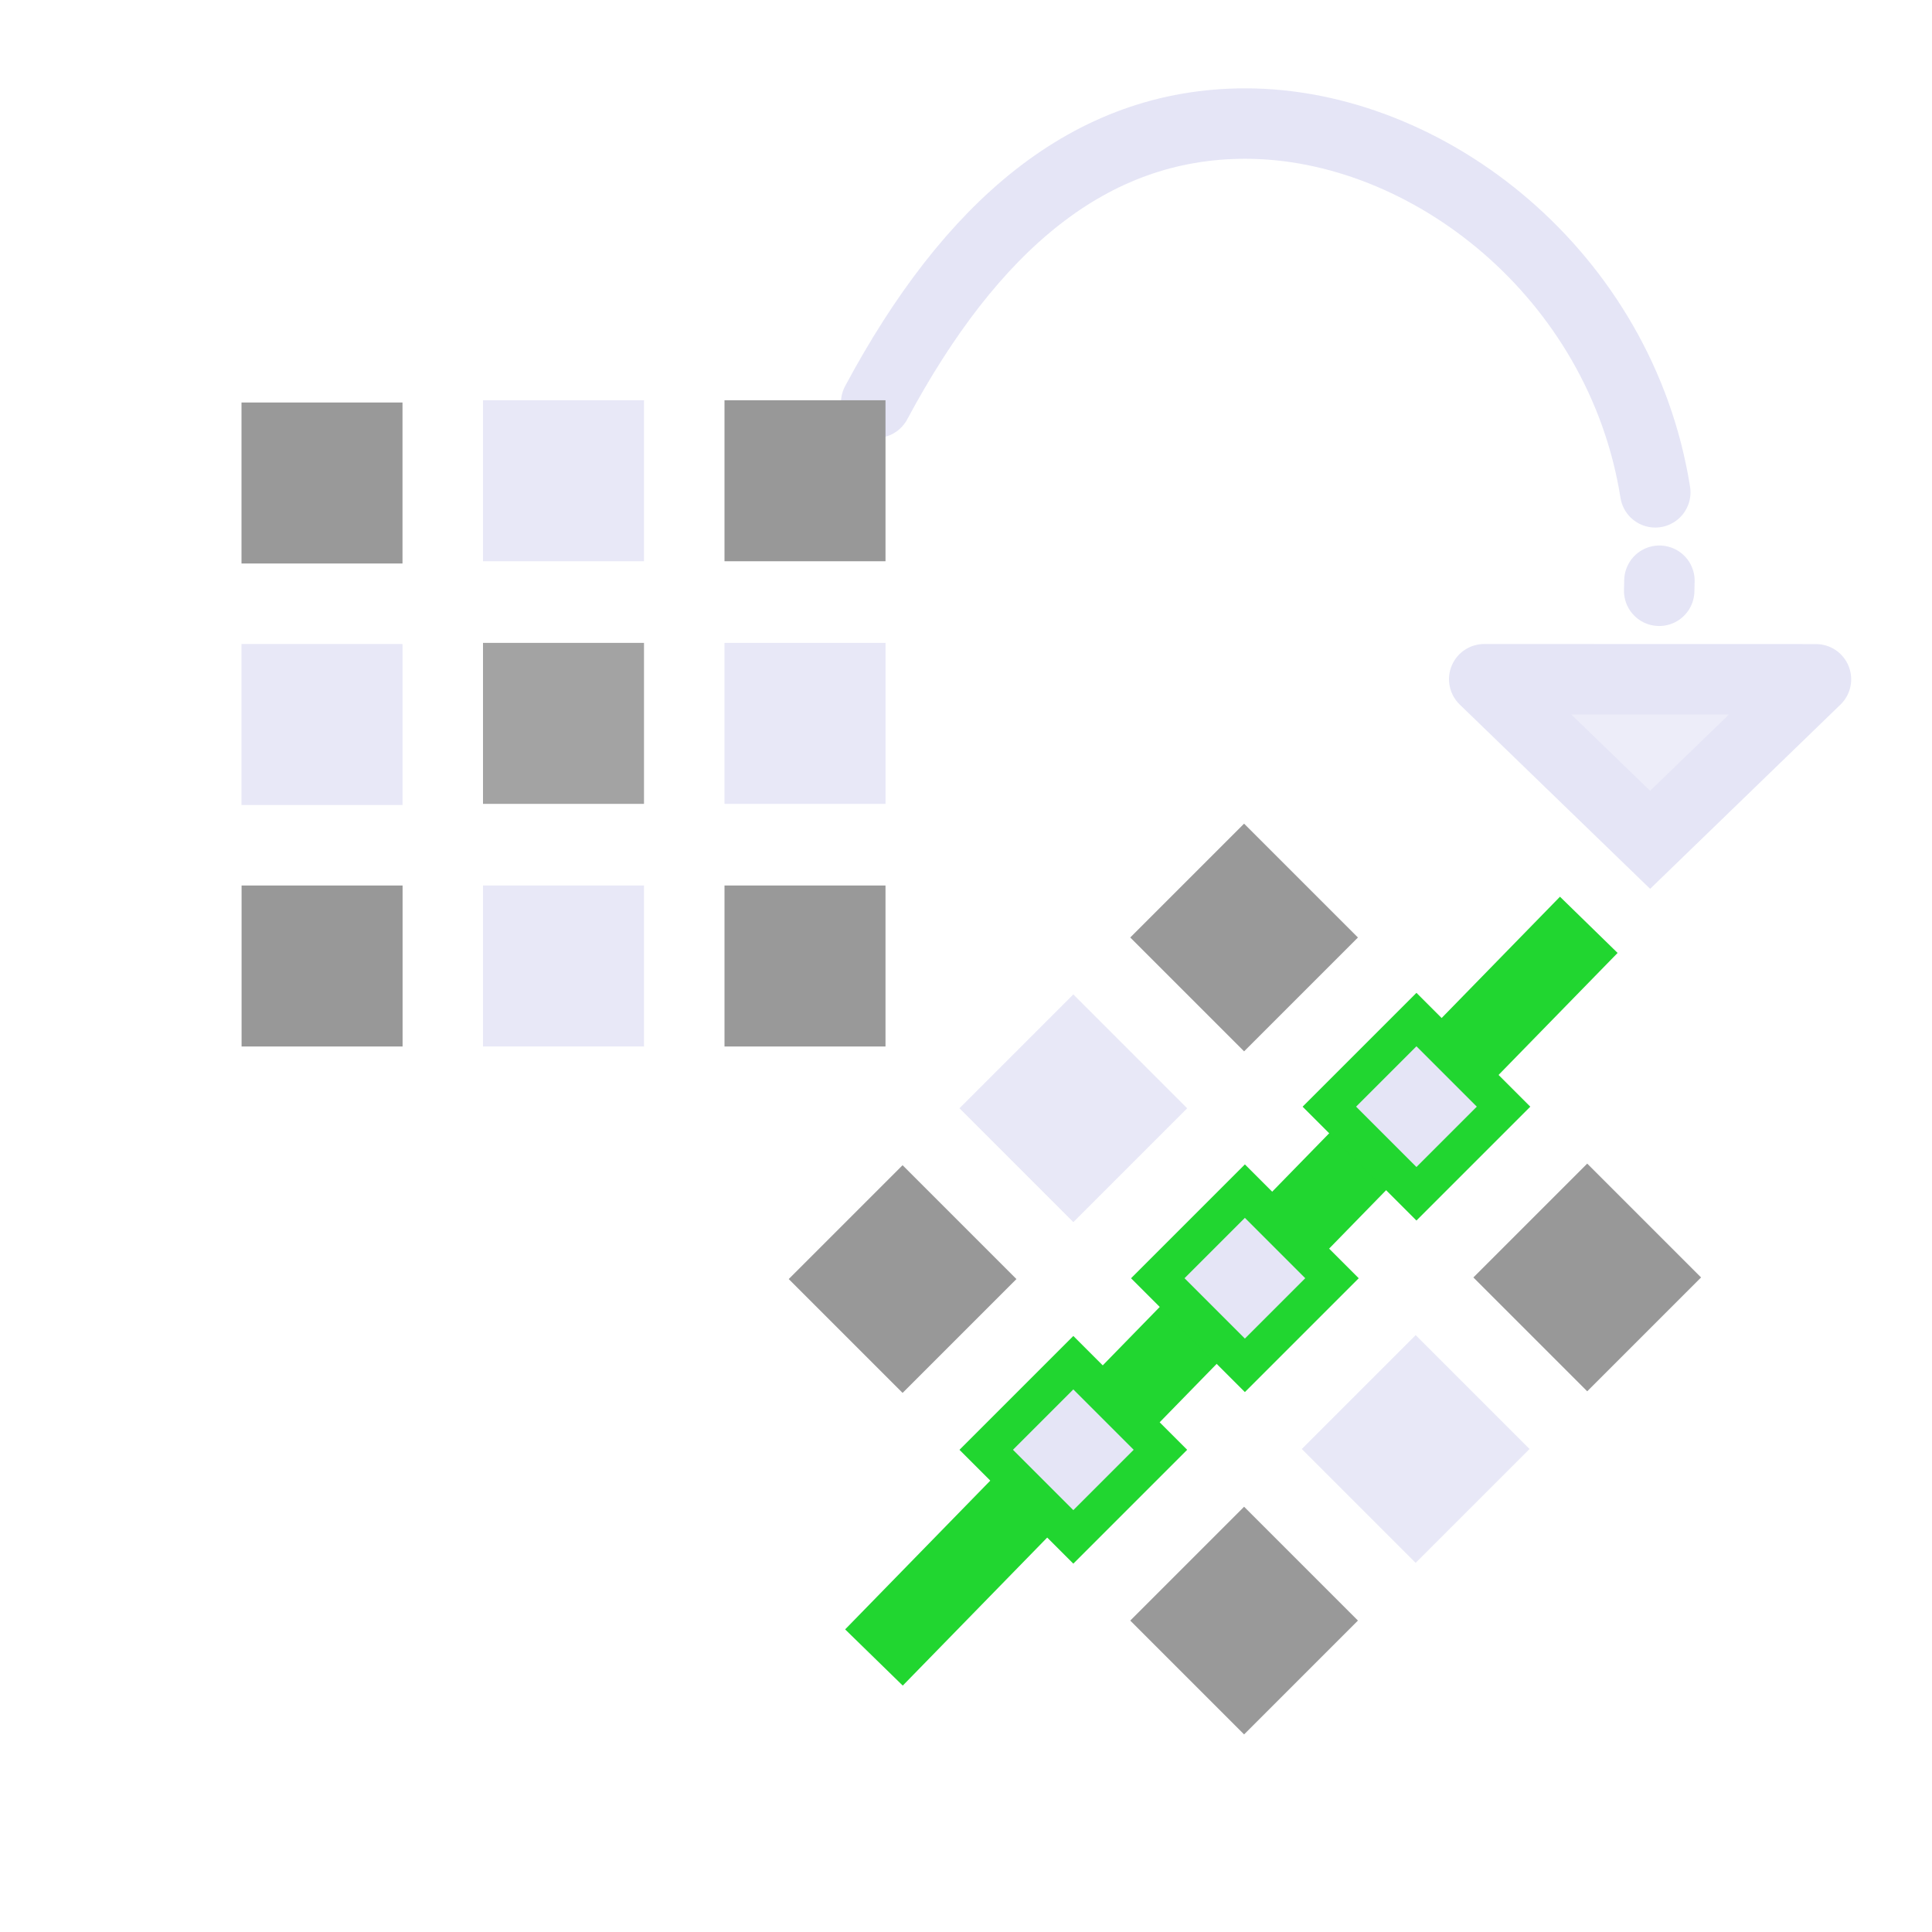 <?xml version="1.0" encoding="UTF-8" standalone="no"?>
<!-- Created with Inkscape (http://www.inkscape.org/) -->

<svg
   width="48"
   height="48"
   viewBox="0 0 48 48"
   version="1.1"
   id="svg1"
   xml:space="preserve"
   inkscape:version="1.3 (0e150ed, 2023-07-21)"
   sodipodi:docname="RotateToVolumePlane.svg"
   inkscape:export-filename="PNG/SlicerUpArrowV1-24.png"
   inkscape:export-xdpi="48"
   inkscape:export-ydpi="48"
   xmlns:inkscape="http://www.inkscape.org/namespaces/inkscape"
   xmlns:sodipodi="http://sodipodi.sourceforge.net/DTD/sodipodi-0.dtd"
   xmlns="http://www.w3.org/2000/svg"
   xmlns:svg="http://www.w3.org/2000/svg"><sodipodi:namedview
     id="namedview1"
     pagecolor="#ffffff"
     bordercolor="#111111"
     borderopacity="1"
     inkscape:showpageshadow="0"
     inkscape:pageopacity="0"
     inkscape:pagecheckerboard="1"
     inkscape:deskcolor="#d1d1d1"
     inkscape:document-units="px"
     showgrid="true"
     inkscape:zoom="12.155556"
     inkscape:cx="39.159047"
     inkscape:cy="16.823582"
     inkscape:window-width="1384"
     inkscape:window-height="773"
     inkscape:window-x="31"
     inkscape:window-y="25"
     inkscape:window-maximized="0"
     inkscape:current-layer="DarkThemeEnabledLayer"
     showguides="true"><inkscape:grid
       id="grid1"
       units="px"
       originx="0"
       originy="0"
       spacingx="2"
       spacingy="2"
       empcolor="#0099e5"
       empopacity="0.302"
       color="#0099e5"
       opacity="0.149"
       empspacing="1"
       dotted="false"
       gridanglex="30"
       gridanglez="30"
       visible="true" /></sodipodi:namedview><defs
     id="defs1" /><g
     id="DarkThemeEnabledLayer"
     inkscape:label="EnabledLayer"
     inkscape:groupmode="layer"
     style="display:inline"
     sodipodi:insensitive="true"><path
       id="path11"
       style="display:inline;fill:none;stroke:#e5e5f6;stroke-width:1.75;stroke-linecap:round;stroke-dasharray:none;stroke-dashoffset:0.4;paint-order:fill markers stroke"
       d="M 41.125,12.232 C 40.267,6.823 35.486,3.07 30.939,3.07 v 0 c -3.88,7e-7 -6.83,2.567 -9.171,6.936"
       sodipodi:nodetypes="cssc" /><path
       style="fill:none;stroke:#e5e5f6;stroke-width:1.75;stroke-linecap:round;stroke-linejoin:miter;stroke-dasharray:none;stroke-opacity:1"
       d="m 41.228,14.428 -0.006,0.25"
       id="path20"
       sodipodi:nodetypes="cc" /><path
       style="display:inline;fill:none;stroke:#21d630;stroke-width:2;stroke-linecap:butt;stroke-linejoin:miter;stroke-dasharray:none;stroke-opacity:1"
       d="M 39.473,22.977 21.713,41.18"
       id="path24-8-1"
       sodipodi:nodetypes="cc" /><rect
       style="fill:#989898;fill-opacity:1;stroke:none;stroke-width:2;stroke-linecap:round;stroke-linejoin:miter;stroke-dasharray:none;stroke-opacity:1;paint-order:fill markers stroke"
       id="rect27"
       width="4"
       height="4"
       x="6.002"
       y="22" /><rect
       style="display:inline;fill:#e5e5f6;fill-opacity:0.888;stroke:none;stroke-width:2;stroke-linecap:round;stroke-linejoin:miter;stroke-dasharray:none;stroke-opacity:1;paint-order:fill markers stroke"
       id="rect27-7"
       width="4"
       height="4"
       x="12"
       y="22" /><rect
       style="display:inline;fill:#e5e5f6;fill-opacity:0.888;stroke:none;stroke-width:2;stroke-linecap:round;stroke-linejoin:miter;stroke-dasharray:none;stroke-opacity:1;paint-order:fill markers stroke"
       id="rect27-5"
       width="4"
       height="4"
       x="6"
       y="16" /><rect
       style="display:inline;fill:#989898;fill-opacity:0.888;stroke:none;stroke-width:2;stroke-linecap:round;stroke-linejoin:miter;stroke-dasharray:none;stroke-opacity:1;paint-order:fill markers stroke"
       id="rect27-7-2"
       width="4"
       height="4"
       x="12"
       y="15.972" /><rect
       style="display:inline;fill:#989898;fill-opacity:0.988;stroke:none;stroke-width:2;stroke-linecap:round;stroke-linejoin:miter;stroke-dasharray:none;stroke-opacity:1;paint-order:fill markers stroke"
       id="rect27-0"
       width="4"
       height="4"
       x="18"
       y="22" /><rect
       style="display:inline;fill:#e5e5f6;fill-opacity:0.888;stroke:none;stroke-width:2;stroke-linecap:round;stroke-linejoin:miter;stroke-dasharray:none;stroke-opacity:1;paint-order:fill markers stroke"
       id="rect27-0-6"
       width="4"
       height="4"
       x="18"
       y="15.972" /><rect
       style="display:inline;fill:#989898;fill-opacity:0.988;stroke:none;stroke-width:2;stroke-linecap:round;stroke-linejoin:miter;stroke-dasharray:none;stroke-opacity:1;paint-order:fill markers stroke"
       id="rect27-3"
       width="4"
       height="4"
       x="6"
       y="10" /><rect
       style="display:inline;fill:#e5e5f6;fill-opacity:0.888;stroke:none;stroke-width:2;stroke-linecap:round;stroke-linejoin:miter;stroke-dasharray:none;stroke-opacity:1;paint-order:fill markers stroke"
       id="rect27-7-7"
       width="4"
       height="4"
       x="12"
       y="9.944" /><rect
       style="display:inline;fill:#989898;fill-opacity:1;stroke:none;stroke-width:2;stroke-linecap:round;stroke-linejoin:miter;stroke-dasharray:none;stroke-opacity:1;paint-order:fill markers stroke"
       id="rect27-0-7"
       width="4"
       height="4"
       x="18"
       y="9.944" /><rect
       style="fill:#989898;fill-opacity:1;stroke:none;stroke-width:2;stroke-linecap:round;stroke-linejoin:miter;stroke-dasharray:none;stroke-opacity:1;paint-order:fill markers stroke"
       id="rect27-50"
       width="4"
       height="4"
       x="36.327"
       y="4.614"
       transform="rotate(45)" /><rect
       style="display:inline;fill:#21d630;fill-opacity:1;stroke:none;stroke-width:2;stroke-linecap:round;stroke-linejoin:miter;stroke-dasharray:none;stroke-opacity:1;paint-order:fill markers stroke"
       id="rect27-7-6"
       width="4"
       height="4"
       x="42.326"
       y="4.614"
       transform="rotate(45)" /><rect
       style="display:inline;fill:#e5e5f6;fill-opacity:0.888;stroke:none;stroke-width:2;stroke-linecap:round;stroke-linejoin:miter;stroke-dasharray:none;stroke-opacity:1;paint-order:fill markers stroke"
       id="rect27-5-5"
       width="4"
       height="4"
       x="36.326"
       y="-1.386"
       transform="rotate(45)" /><rect
       style="display:inline;fill:#21d630;fill-opacity:1;stroke:none;stroke-width:2;stroke-linecap:round;stroke-linejoin:miter;stroke-dasharray:none;stroke-opacity:1;paint-order:fill markers stroke"
       id="rect27-7-2-5"
       width="4"
       height="4"
       x="42.326"
       y="-1.414"
       transform="rotate(45)" /><rect
       style="display:inline;fill:#989898;fill-opacity:0.988;stroke:none;stroke-width:2;stroke-linecap:round;stroke-linejoin:miter;stroke-dasharray:none;stroke-opacity:1;paint-order:fill markers stroke"
       id="rect27-0-8"
       width="4"
       height="4"
       x="48.326"
       y="4.614"
       transform="rotate(45)" /><rect
       style="display:inline;fill:#e5e5f6;fill-opacity:0.888;stroke:none;stroke-width:2;stroke-linecap:round;stroke-linejoin:miter;stroke-dasharray:none;stroke-opacity:1;paint-order:fill markers stroke"
       id="rect27-0-6-2"
       width="4"
       height="4"
       x="48.326"
       y="-1.414"
       transform="rotate(45)" /><rect
       style="display:inline;fill:#989898;fill-opacity:0.988;stroke:none;stroke-width:2;stroke-linecap:round;stroke-linejoin:miter;stroke-dasharray:none;stroke-opacity:1;paint-order:fill markers stroke"
       id="rect27-3-7"
       width="4"
       height="4"
       x="36.326"
       y="-7.386"
       transform="rotate(45)" /><rect
       style="display:inline;fill:#21d630;fill-opacity:1;stroke:none;stroke-width:2;stroke-linecap:round;stroke-linejoin:miter;stroke-dasharray:none;stroke-opacity:1;paint-order:fill markers stroke"
       id="rect27-7-7-4"
       width="4"
       height="4"
       x="42.326"
       y="-7.442"
       transform="rotate(45)" /><rect
       style="display:inline;fill:#989898;fill-opacity:1;stroke:none;stroke-width:2;stroke-linecap:round;stroke-linejoin:miter;stroke-dasharray:none;stroke-opacity:1;paint-order:fill markers stroke"
       id="rect27-0-7-4"
       width="4"
       height="4"
       x="48.326"
       y="-7.442"
       transform="rotate(45)" /><rect
       style="display:inline;fill:#e5e5f6;fill-opacity:1;stroke:none;stroke-width:2;stroke-linecap:round;stroke-linejoin:miter;stroke-dasharray:none;stroke-opacity:1;paint-order:fill markers stroke"
       id="rect27-7-6-7-7-6"
       width="2.121"
       height="2.121"
       x="43.265"
       y="5.553"
       transform="rotate(45)" /><rect
       style="display:inline;fill:#e5e5f6;fill-opacity:1;stroke:none;stroke-width:2;stroke-linecap:round;stroke-linejoin:miter;stroke-dasharray:none;stroke-opacity:1;paint-order:fill markers stroke"
       id="rect27-7-6-7-7-6-7"
       width="2.121"
       height="2.121"
       x="43.265"
       y="-0.475"
       transform="rotate(45)" /><rect
       style="display:inline;fill:#e5e5f6;fill-opacity:1;stroke:none;stroke-width:2;stroke-linecap:round;stroke-linejoin:miter;stroke-dasharray:none;stroke-opacity:1;paint-order:fill markers stroke"
       id="rect27-7-6-7-7-6-9"
       width="2.121"
       height="2.121"
       x="43.265"
       y="-6.503"
       transform="rotate(45)" /><path
       id="path1-84"
       style="display:inline;fill:#e5e5f6;fill-opacity:0.703;stroke:#e5e5f6;stroke-width:1.75;stroke-linecap:round;stroke-linejoin:miter;stroke-dasharray:none;stroke-opacity:1"
       d="M 45.117,16.877 36.875,16.875 m 8.242,0.002 -4.12,3.988 L 36.875,16.875" /></g></svg>
